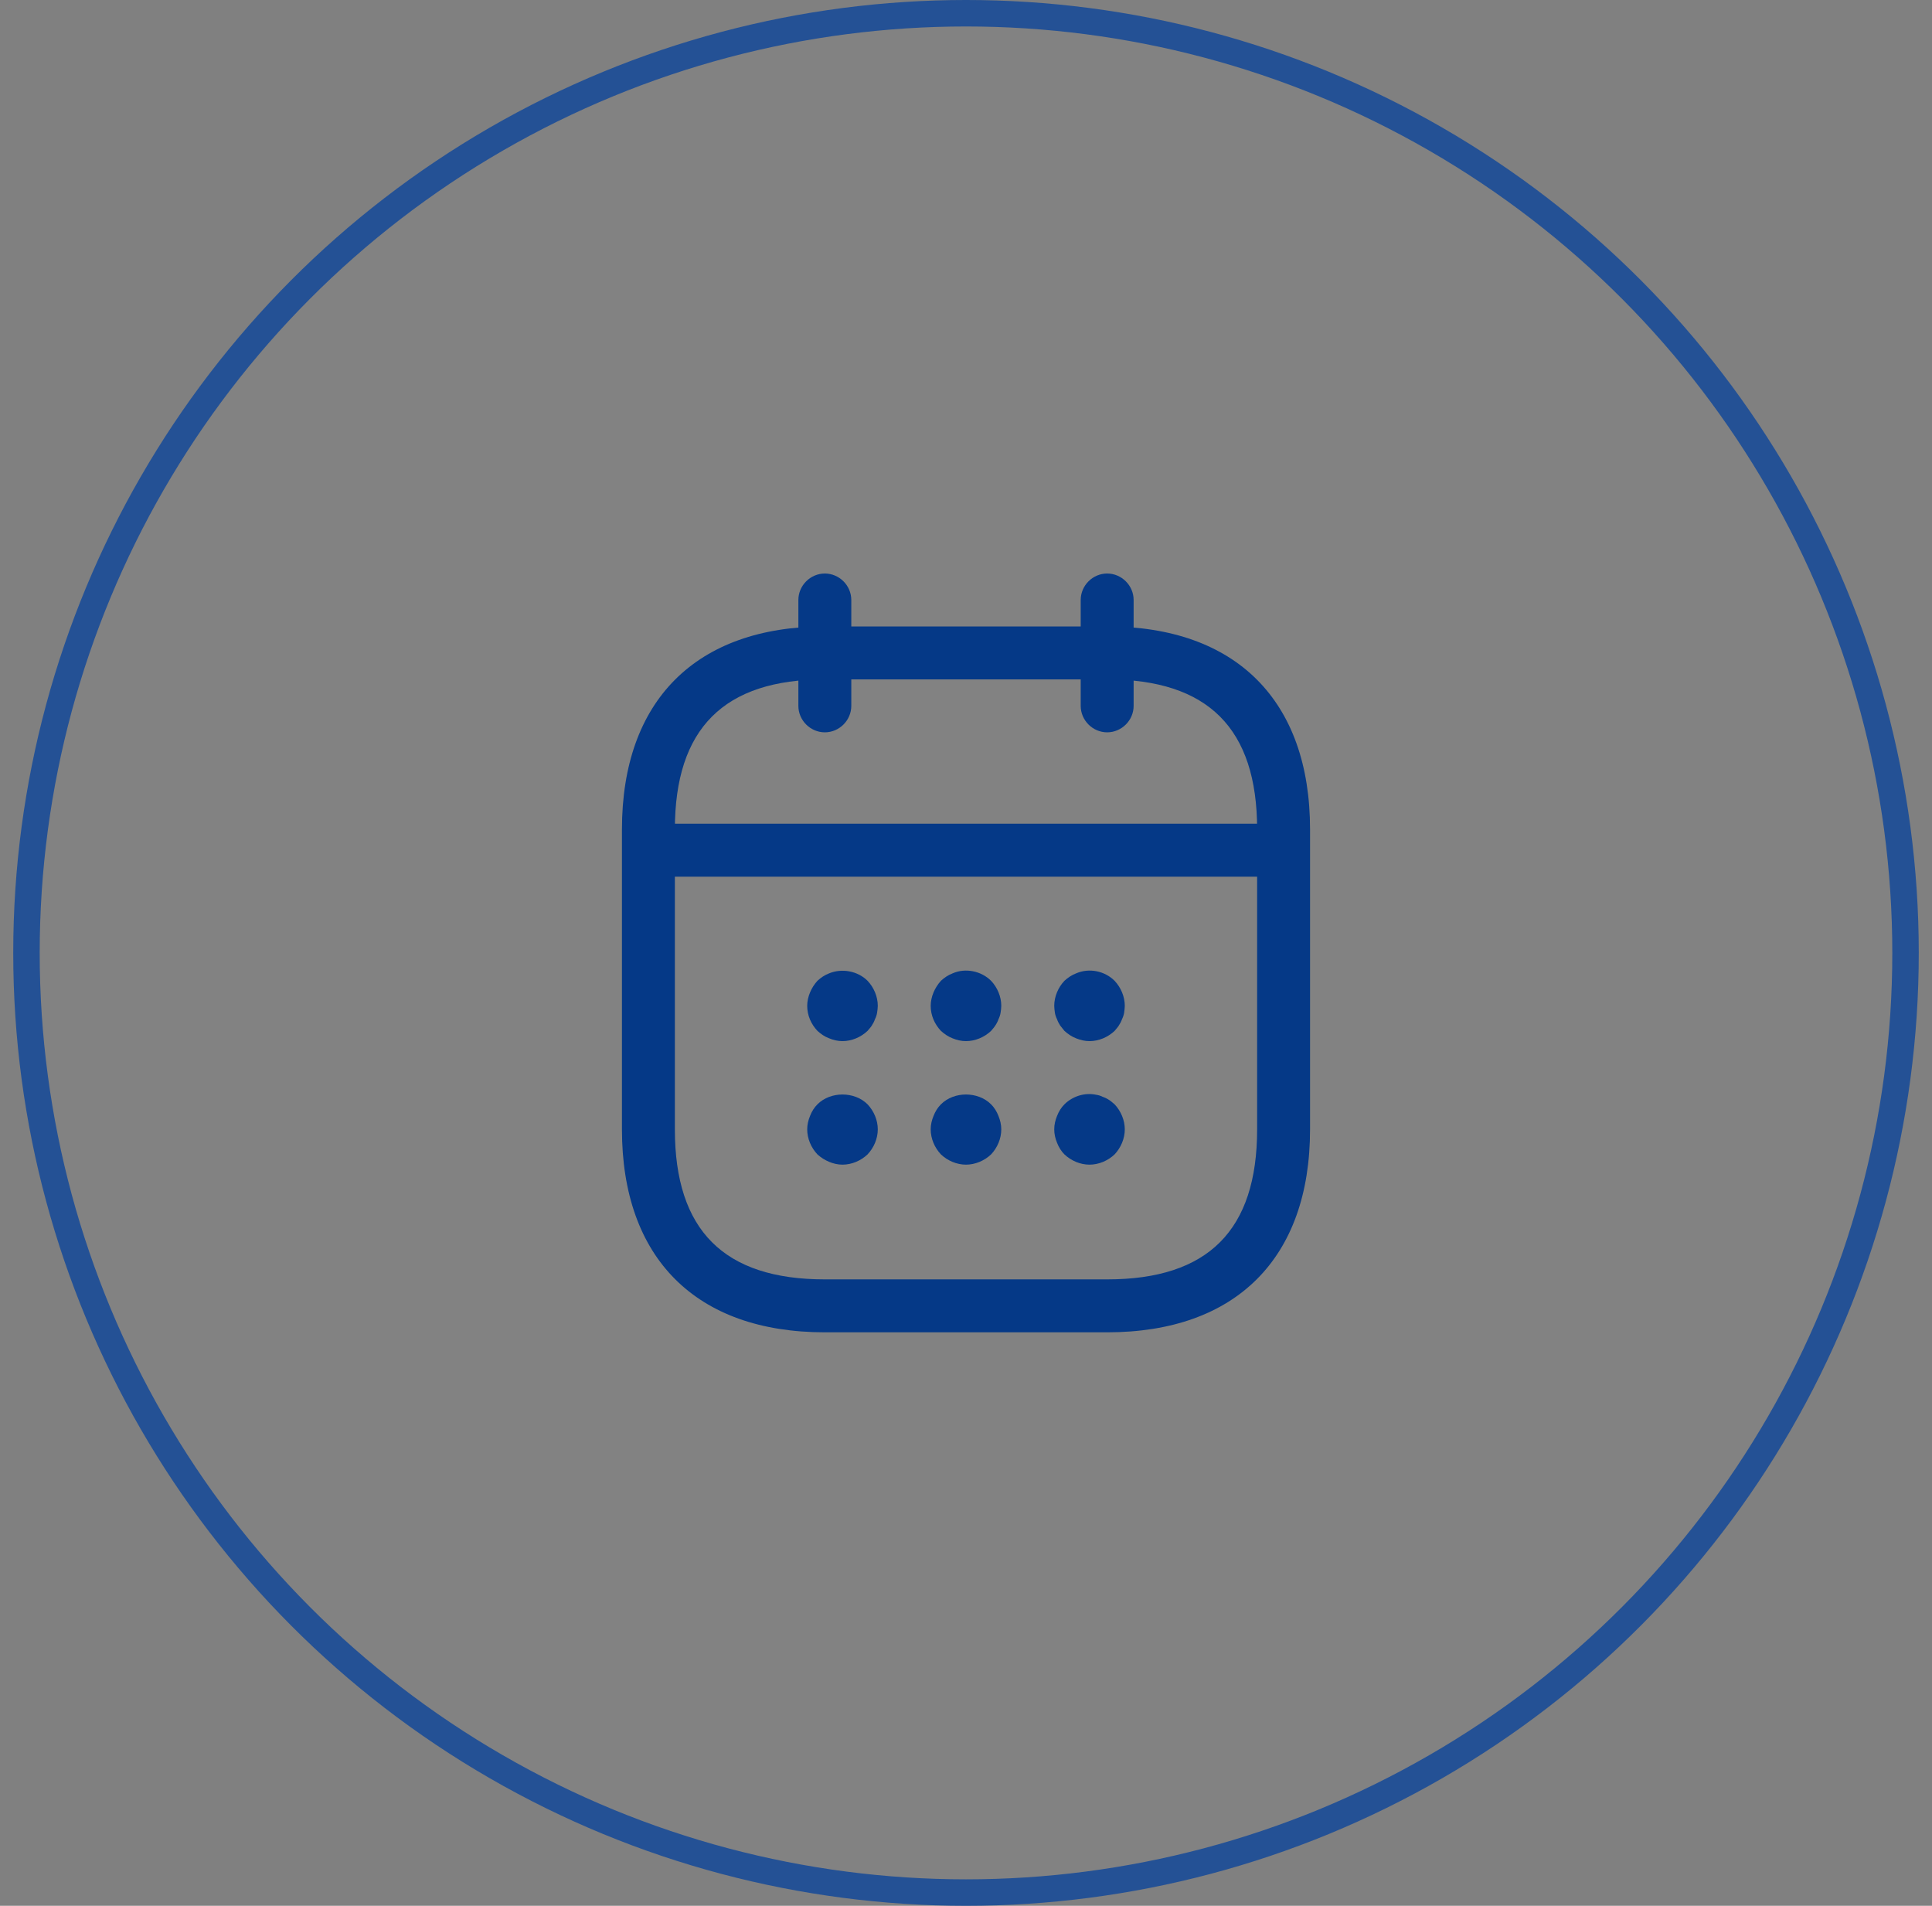 <svg width="73" height="72" viewBox="0 0 73 72" fill="none" xmlns="http://www.w3.org/2000/svg">
<rect x="0" y="0" width="73" height="72" fill="#808080" stroke="none"/>
<path d="M31.166 27.667C30.62 27.667 30.166 27.214 30.166 26.667V22.667C30.166 22.12 30.62 21.667 31.166 21.667C31.713 21.667 32.166 22.12 32.166 22.667V26.667C32.166 27.214 31.713 27.667 31.166 27.667Z" fill="#003585"/>
<path d="M41.834 27.667C41.287 27.667 40.834 27.214 40.834 26.667V22.667C40.834 22.12 41.287 21.667 41.834 21.667C42.38 21.667 42.834 22.12 42.834 22.667V26.667C42.834 27.214 42.38 27.667 41.834 27.667Z" fill="#003585"/>
<path d="M31.833 39.333C31.66 39.333 31.487 39.293 31.327 39.226C31.153 39.16 31.02 39.066 30.887 38.946C30.647 38.693 30.5 38.36 30.5 38C30.5 37.826 30.54 37.653 30.607 37.493C30.673 37.333 30.767 37.186 30.887 37.053C31.02 36.933 31.153 36.84 31.327 36.773C31.807 36.573 32.407 36.68 32.78 37.053C33.02 37.306 33.167 37.653 33.167 38C33.167 38.08 33.153 38.173 33.14 38.266C33.127 38.346 33.1 38.426 33.06 38.506C33.033 38.586 32.993 38.666 32.94 38.746C32.9 38.813 32.833 38.88 32.78 38.946C32.527 39.186 32.18 39.333 31.833 39.333Z" fill="#003585"/>
<path d="M36.5 39.333C36.327 39.333 36.153 39.293 35.993 39.227C35.82 39.16 35.687 39.066 35.553 38.947C35.313 38.693 35.166 38.36 35.166 38C35.166 37.827 35.206 37.653 35.273 37.493C35.34 37.333 35.433 37.187 35.553 37.053C35.687 36.933 35.82 36.84 35.993 36.773C36.473 36.56 37.073 36.68 37.447 37.053C37.687 37.306 37.833 37.653 37.833 38C37.833 38.08 37.82 38.173 37.806 38.267C37.793 38.346 37.767 38.426 37.727 38.507C37.7 38.587 37.66 38.666 37.606 38.746C37.566 38.813 37.5 38.88 37.447 38.947C37.193 39.187 36.846 39.333 36.5 39.333Z" fill="#003585"/>
<path d="M41.167 39.333C40.993 39.333 40.82 39.293 40.66 39.227C40.487 39.16 40.353 39.066 40.22 38.947C40.167 38.88 40.114 38.813 40.06 38.746C40.007 38.666 39.967 38.587 39.94 38.507C39.9 38.426 39.873 38.346 39.86 38.267C39.847 38.173 39.834 38.08 39.834 38C39.834 37.653 39.98 37.306 40.22 37.053C40.353 36.933 40.487 36.84 40.66 36.773C41.154 36.56 41.74 36.68 42.114 37.053C42.353 37.306 42.5 37.653 42.5 38C42.5 38.08 42.487 38.173 42.474 38.267C42.46 38.346 42.434 38.426 42.394 38.507C42.367 38.587 42.327 38.666 42.273 38.746C42.233 38.813 42.167 38.88 42.114 38.947C41.86 39.187 41.514 39.333 41.167 39.333Z" fill="#003585"/>
<path d="M31.833 44C31.66 44 31.487 43.96 31.327 43.893C31.167 43.826 31.02 43.733 30.887 43.613C30.647 43.36 30.5 43.013 30.5 42.666C30.5 42.493 30.54 42.32 30.607 42.16C30.673 41.986 30.767 41.84 30.887 41.72C31.38 41.226 32.287 41.226 32.78 41.72C33.02 41.973 33.167 42.32 33.167 42.666C33.167 43.013 33.02 43.36 32.78 43.613C32.527 43.853 32.18 44 31.833 44Z" fill="#003585"/>
<path d="M36.5 44C36.153 44 35.806 43.853 35.553 43.613C35.313 43.36 35.166 43.013 35.166 42.666C35.166 42.493 35.206 42.32 35.273 42.16C35.34 41.986 35.433 41.84 35.553 41.72C36.047 41.226 36.953 41.226 37.447 41.72C37.566 41.84 37.66 41.986 37.727 42.16C37.793 42.32 37.833 42.493 37.833 42.666C37.833 43.013 37.687 43.36 37.447 43.613C37.193 43.853 36.846 44 36.5 44Z" fill="#003585"/>
<path d="M41.167 44C40.82 44 40.474 43.853 40.22 43.613C40.1 43.493 40.007 43.347 39.94 43.173C39.873 43.013 39.834 42.84 39.834 42.667C39.834 42.493 39.873 42.32 39.94 42.16C40.007 41.986 40.1 41.84 40.22 41.72C40.527 41.413 40.993 41.267 41.42 41.36C41.514 41.373 41.593 41.4 41.673 41.44C41.754 41.467 41.834 41.507 41.913 41.56C41.98 41.6 42.047 41.667 42.114 41.72C42.353 41.973 42.5 42.32 42.5 42.667C42.5 43.013 42.353 43.36 42.114 43.613C41.86 43.853 41.514 44 41.167 44Z" fill="#003585"/>
<path d="M47.833 33.12H25.166C24.62 33.12 24.166 32.667 24.166 32.12C24.166 31.573 24.62 31.12 25.166 31.12H47.833C48.38 31.12 48.833 31.573 48.833 32.12C48.833 32.667 48.38 33.12 47.833 33.12Z" fill="#003585"/>
<path d="M41.833 50.334H31.167C26.3 50.334 23.5 47.534 23.5 42.667V31.334C23.5 26.467 26.3 23.667 31.167 23.667H41.833C46.7 23.667 49.5 26.467 49.5 31.334V42.667C49.5 47.534 46.7 50.334 41.833 50.334ZM31.167 25.667C27.353 25.667 25.5 27.52 25.5 31.334V42.667C25.5 46.48 27.353 48.334 31.167 48.334H41.833C45.647 48.334 47.5 46.48 47.5 42.667V31.334C47.5 27.52 45.647 25.667 41.833 25.667H31.167Z" fill="#003585"/>
<circle cx="36.5" cy="36" r="35.5" fill="white" fill-opacity="0.02" stroke="#245195"/>
</svg>

